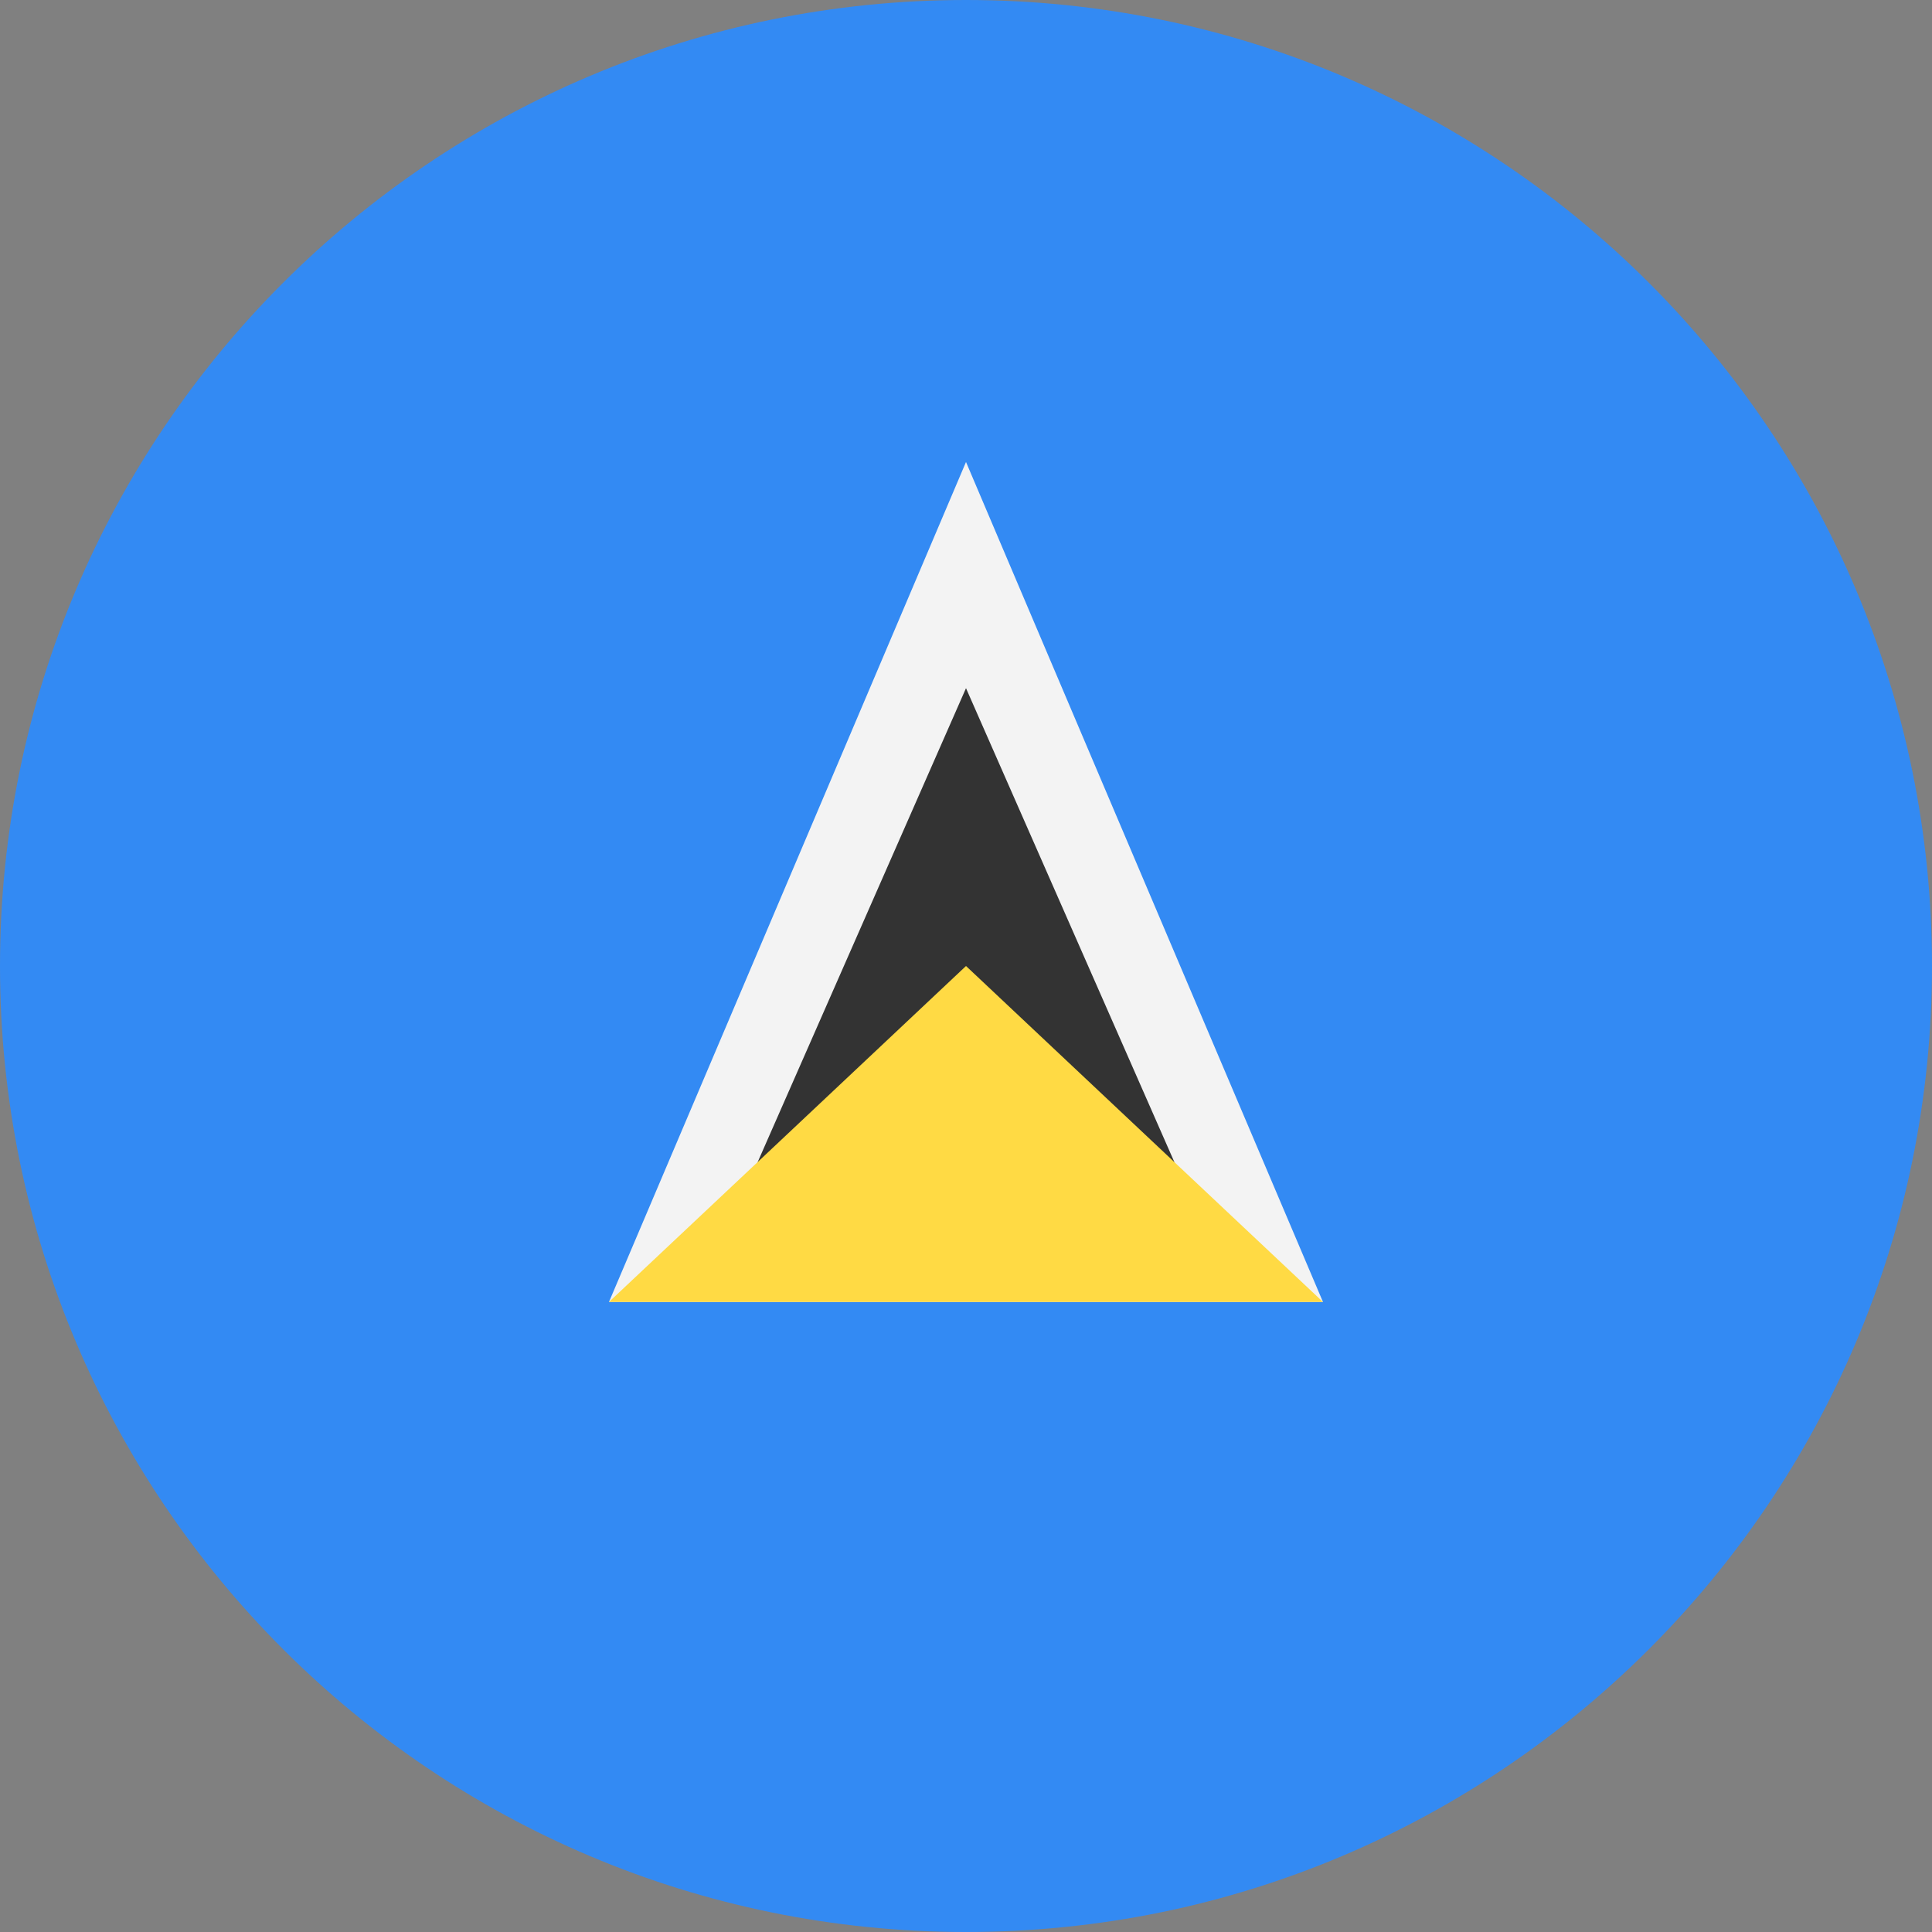 <svg width="40" height="40" viewBox="0 0 40 40" fill="none" xmlns="http://www.w3.org/2000/svg">
<rect x="0" y="0" width="40" height="40" fill="#808080" stroke="none"/>
<g clip-path="url(#clip0_4893_3557)">
<path d="M20 40C31.046 40 40 31.046 40 20C40 8.954 31.046 0 20 0C8.954 0 0 8.954 0 20C0 31.046 8.954 40 20 40Z" fill="#338AF3"/>
<path d="M12.608 26.956H27.391L20 9.565L12.608 26.956Z" fill="#F3F3F3"/>
<path d="M15.178 25.217L20 14.248L24.823 25.217H15.178Z" fill="#333333"/>
<path d="M12.608 26.956H27.391L20 20L12.608 26.956Z" fill="#FFDA44"/>
</g>
<defs>
<clipPath id="clip0_4893_3557">
<rect width="40" height="40" fill="white"/>
</clipPath>
</defs>
</svg>
